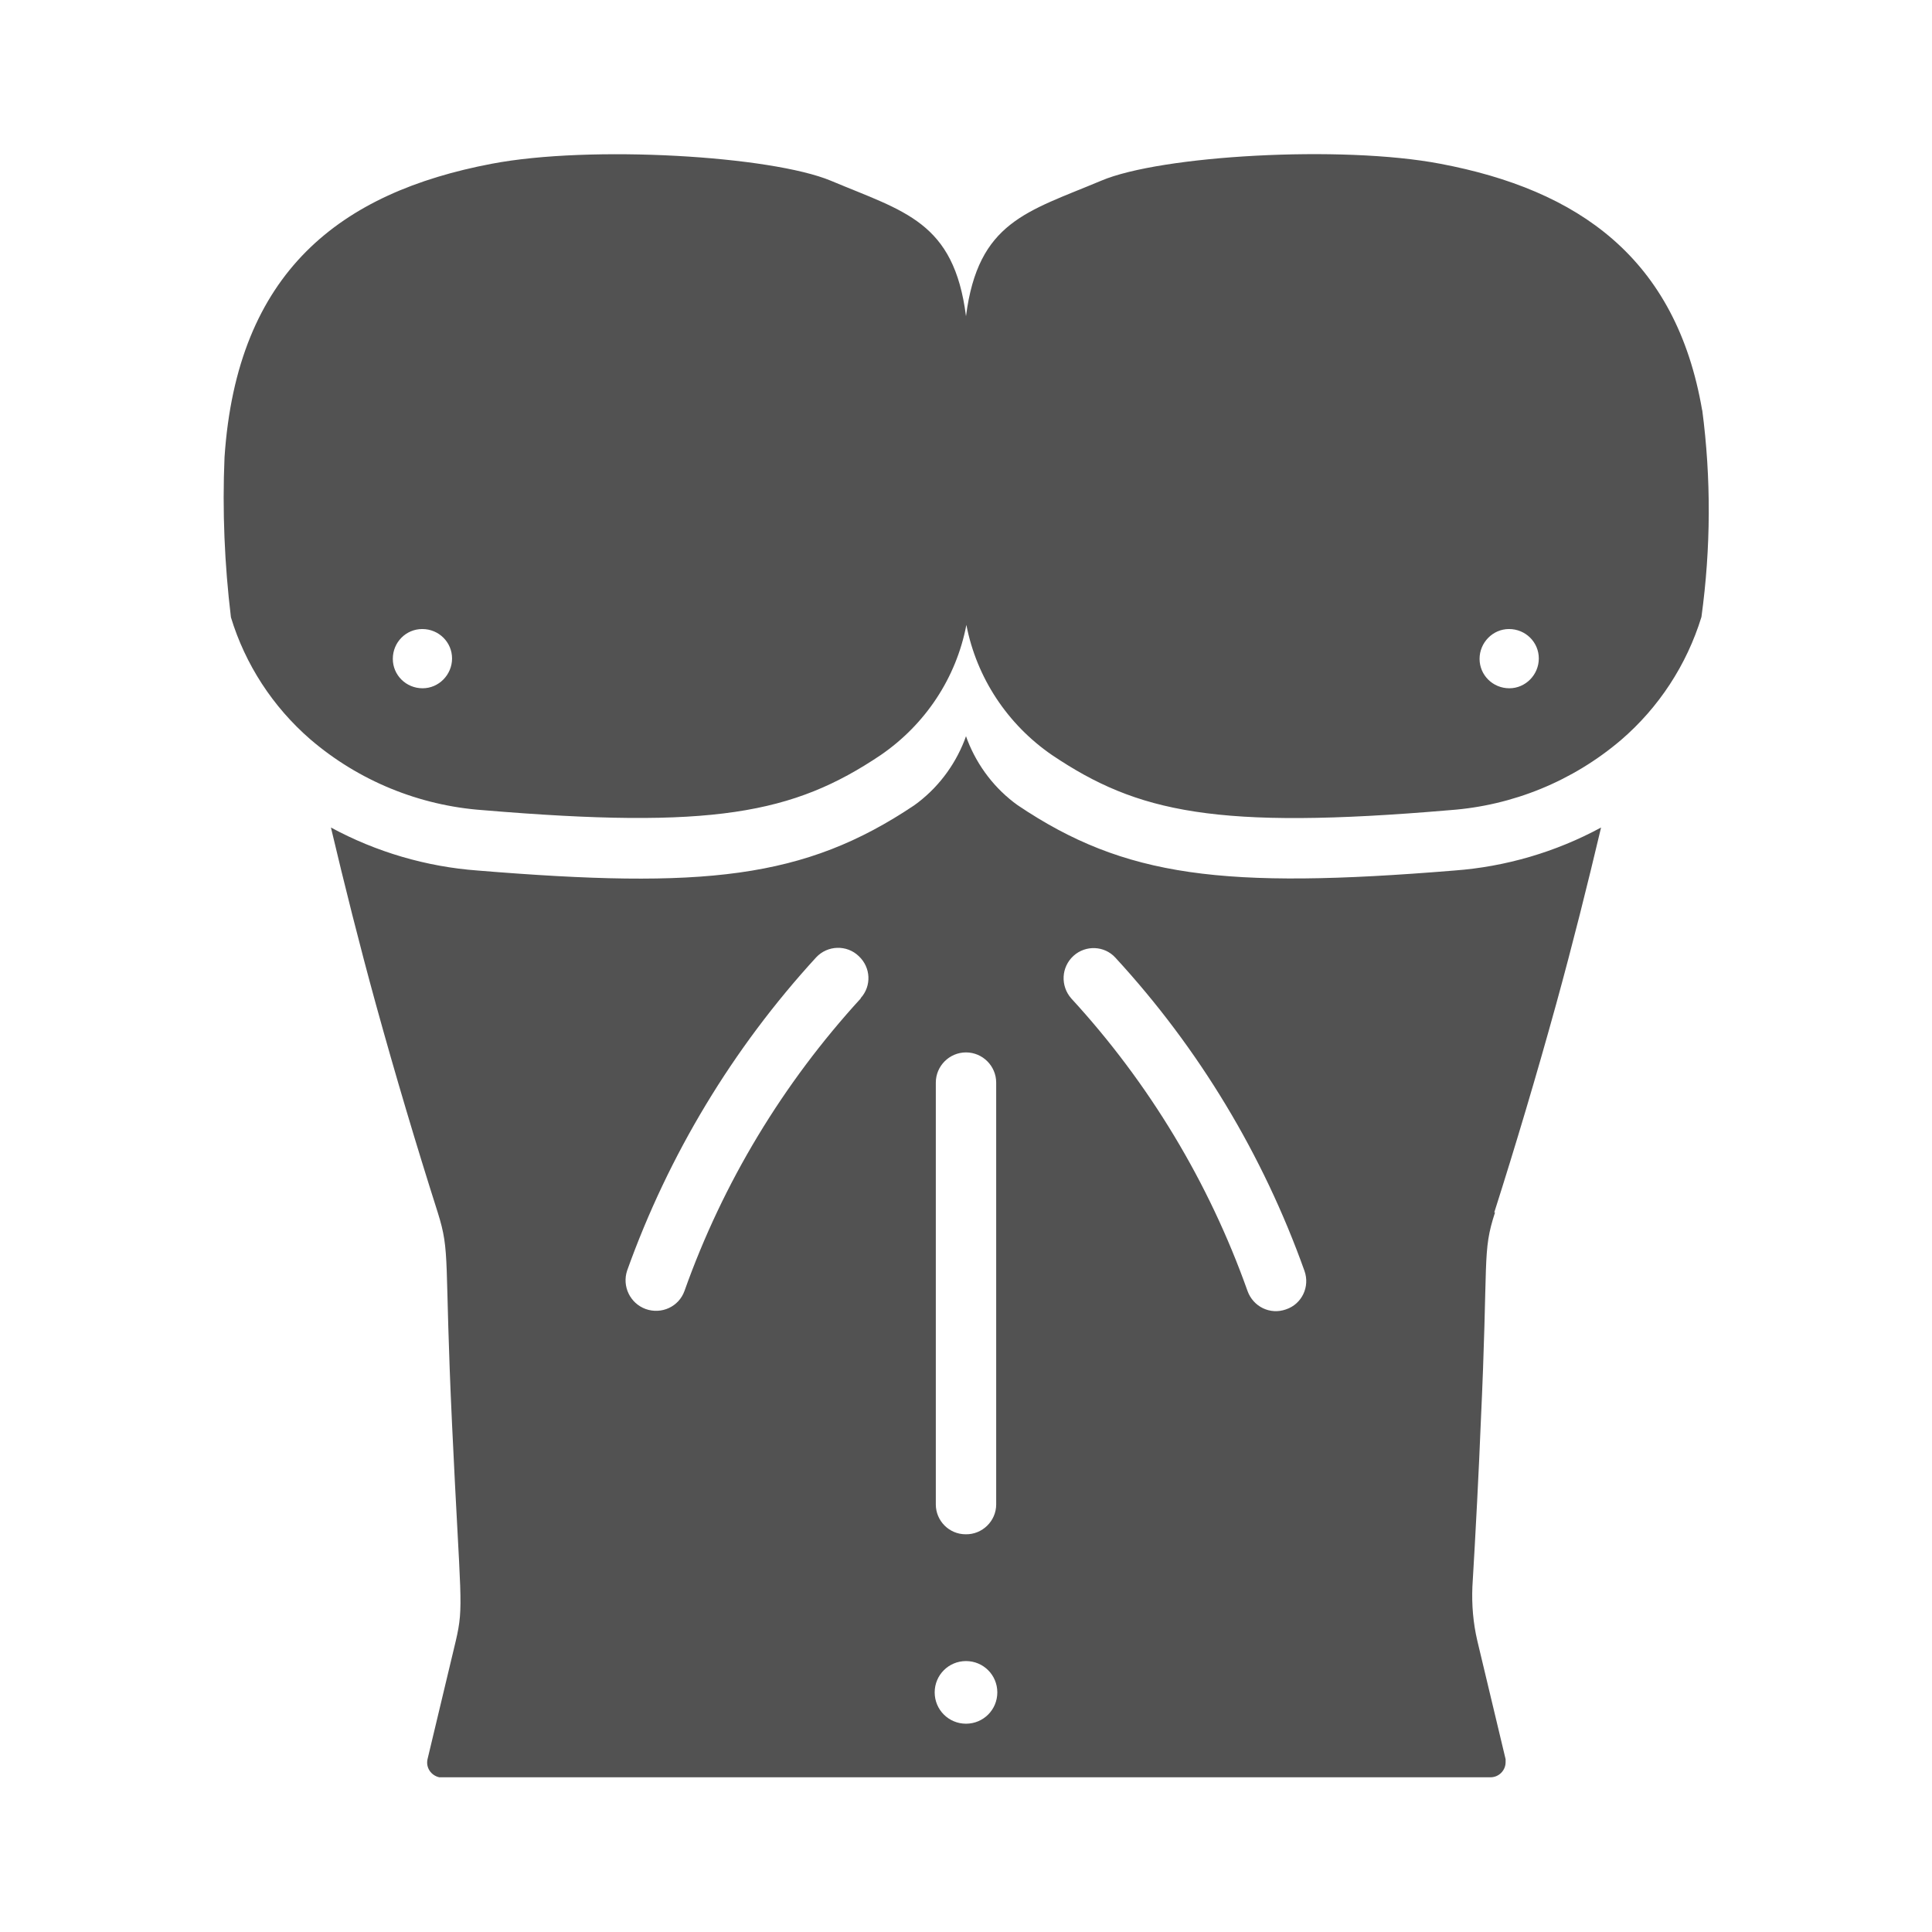 <?xml version="1.0" encoding="UTF-8"?>
<svg id="Layer_1" data-name="Layer 1" xmlns="http://www.w3.org/2000/svg" version="1.1" viewBox="0 0 512 512">
  <defs>
    <style>
      .cls-1 {
        fill: #525252;
        stroke-width: 0px;
      }
    </style>
  </defs>
  <g id="Male_Body" data-name="Male Body">
    <path class="cls-1" d="M451.1,108.8c-6.9-40.5-32.9-58.5-69.4-65.4-26.2-5-74.2-2.2-89.9,4.5-19.5,8.2-32.6,10.8-35.8,35.9-3.2-25.1-16.3-27.7-35.8-35.9-15.8-6.6-63.7-9.5-89.9-4.5-40,7.6-67.5,28.5-70.8,77.8-.6,14.2,0,28.3,1.7,42.4,3.8,12.5,11.1,23.7,21,32.3,12.8,11,28.9,17.6,45.8,18.8,60.7,5.1,82.2,1,105.4-14.6,11.8-8.1,20-20.4,22.7-34.5,2.7,14,10.9,26.4,22.7,34.5,22.6,15.2,43.4,19.9,105.4,14.6,16.7-1.2,32.6-7.7,45.4-18.6,10-8.6,17.4-19.9,21.3-32.6,2.5-18.2,2.6-36.7.2-54.9h0ZM112,182.4c-4.4,0-7.9-3.5-7.9-7.8,0-4.4,3.5-7.9,7.8-7.9,4.4,0,7.9,3.5,7.9,7.8,0,4.3-3.5,7.9-7.8,7.9ZM400,182.4c-4.4,0-7.9-3.5-7.9-7.8s3.5-7.9,7.8-7.9c4.4,0,7.9,3.5,7.9,7.8,0,4.3-3.5,7.9-7.8,7.9Z"/>
    <path class="cls-1" d="M396,321.3c5.6-17.6,11.1-36,16.4-55.2,4.4-16,8.3-31.6,11.9-46.8-12,6.5-25.3,10.4-38.9,11.4-61.2,5-87.3,1.8-115.7-17.3h0c-6-4.3-10.6-10.3-13.3-17.2l-.4-1.1-.4,1.1c-2.7,6.9-7.3,12.9-13.3,17.2h0c-29.2,19.6-55.9,22.2-115.7,17.3-13.6-1-26.9-4.9-38.9-11.4,3.6,15.2,7.5,30.8,11.9,46.8,5.3,19.2,10.8,37.6,16.4,55.2,3.4,10.8,1.7,11.7,3.8,56.2,2.2,47,3.2,47.8,1,57.3l-7.5,31.4c-.5,2.2.9,4.3,3.1,4.8.3,0,.6,0,.8,0h277.8c2.2,0,4-1.8,4-4,0-.3,0-.6,0-.8l-7.5-31.4c-1.1-4.7-1.5-9.5-1.3-14.3.8-13.2,1.8-32.5,2.2-43,2.1-44.6.3-45.4,3.8-56.2h0ZM228.1,264.6c-20.6,22.5-36.5,48.8-46.7,77.5-1.5,4.2-6.1,6.3-10.3,4.8-4.1-1.5-6.3-6-4.9-10.2,11-30.7,28-58.9,50.1-83,3-3.2,8.1-3.4,11.3-.3,3.2,3,3.4,7.9.5,11.1ZM248,286.9c0-4.4,3.6-8,8-8s8,3.6,8,8v111.8c0,4.4-3.7,8-8.1,7.9-4.4,0-7.9-3.6-7.9-7.9v-111.8ZM256,456.8c-4.6,0-8.3-3.7-8.3-8.3s3.7-8.3,8.3-8.3c4.6,0,8.3,3.7,8.3,8.3,0,4.6-3.7,8.3-8.3,8.3ZM330.6,342.1c-10.2-28.7-26.1-55.1-46.7-77.5-2.9-3.3-2.7-8.3.6-11.3,3.2-2.9,8.2-2.7,11.1.5,22.1,24,39.1,52.2,50.1,83,1.5,4.2-.7,8.8-4.9,10.2-4.2,1.5-8.7-.7-10.2-4.9Z"/>
  </g>
</svg>